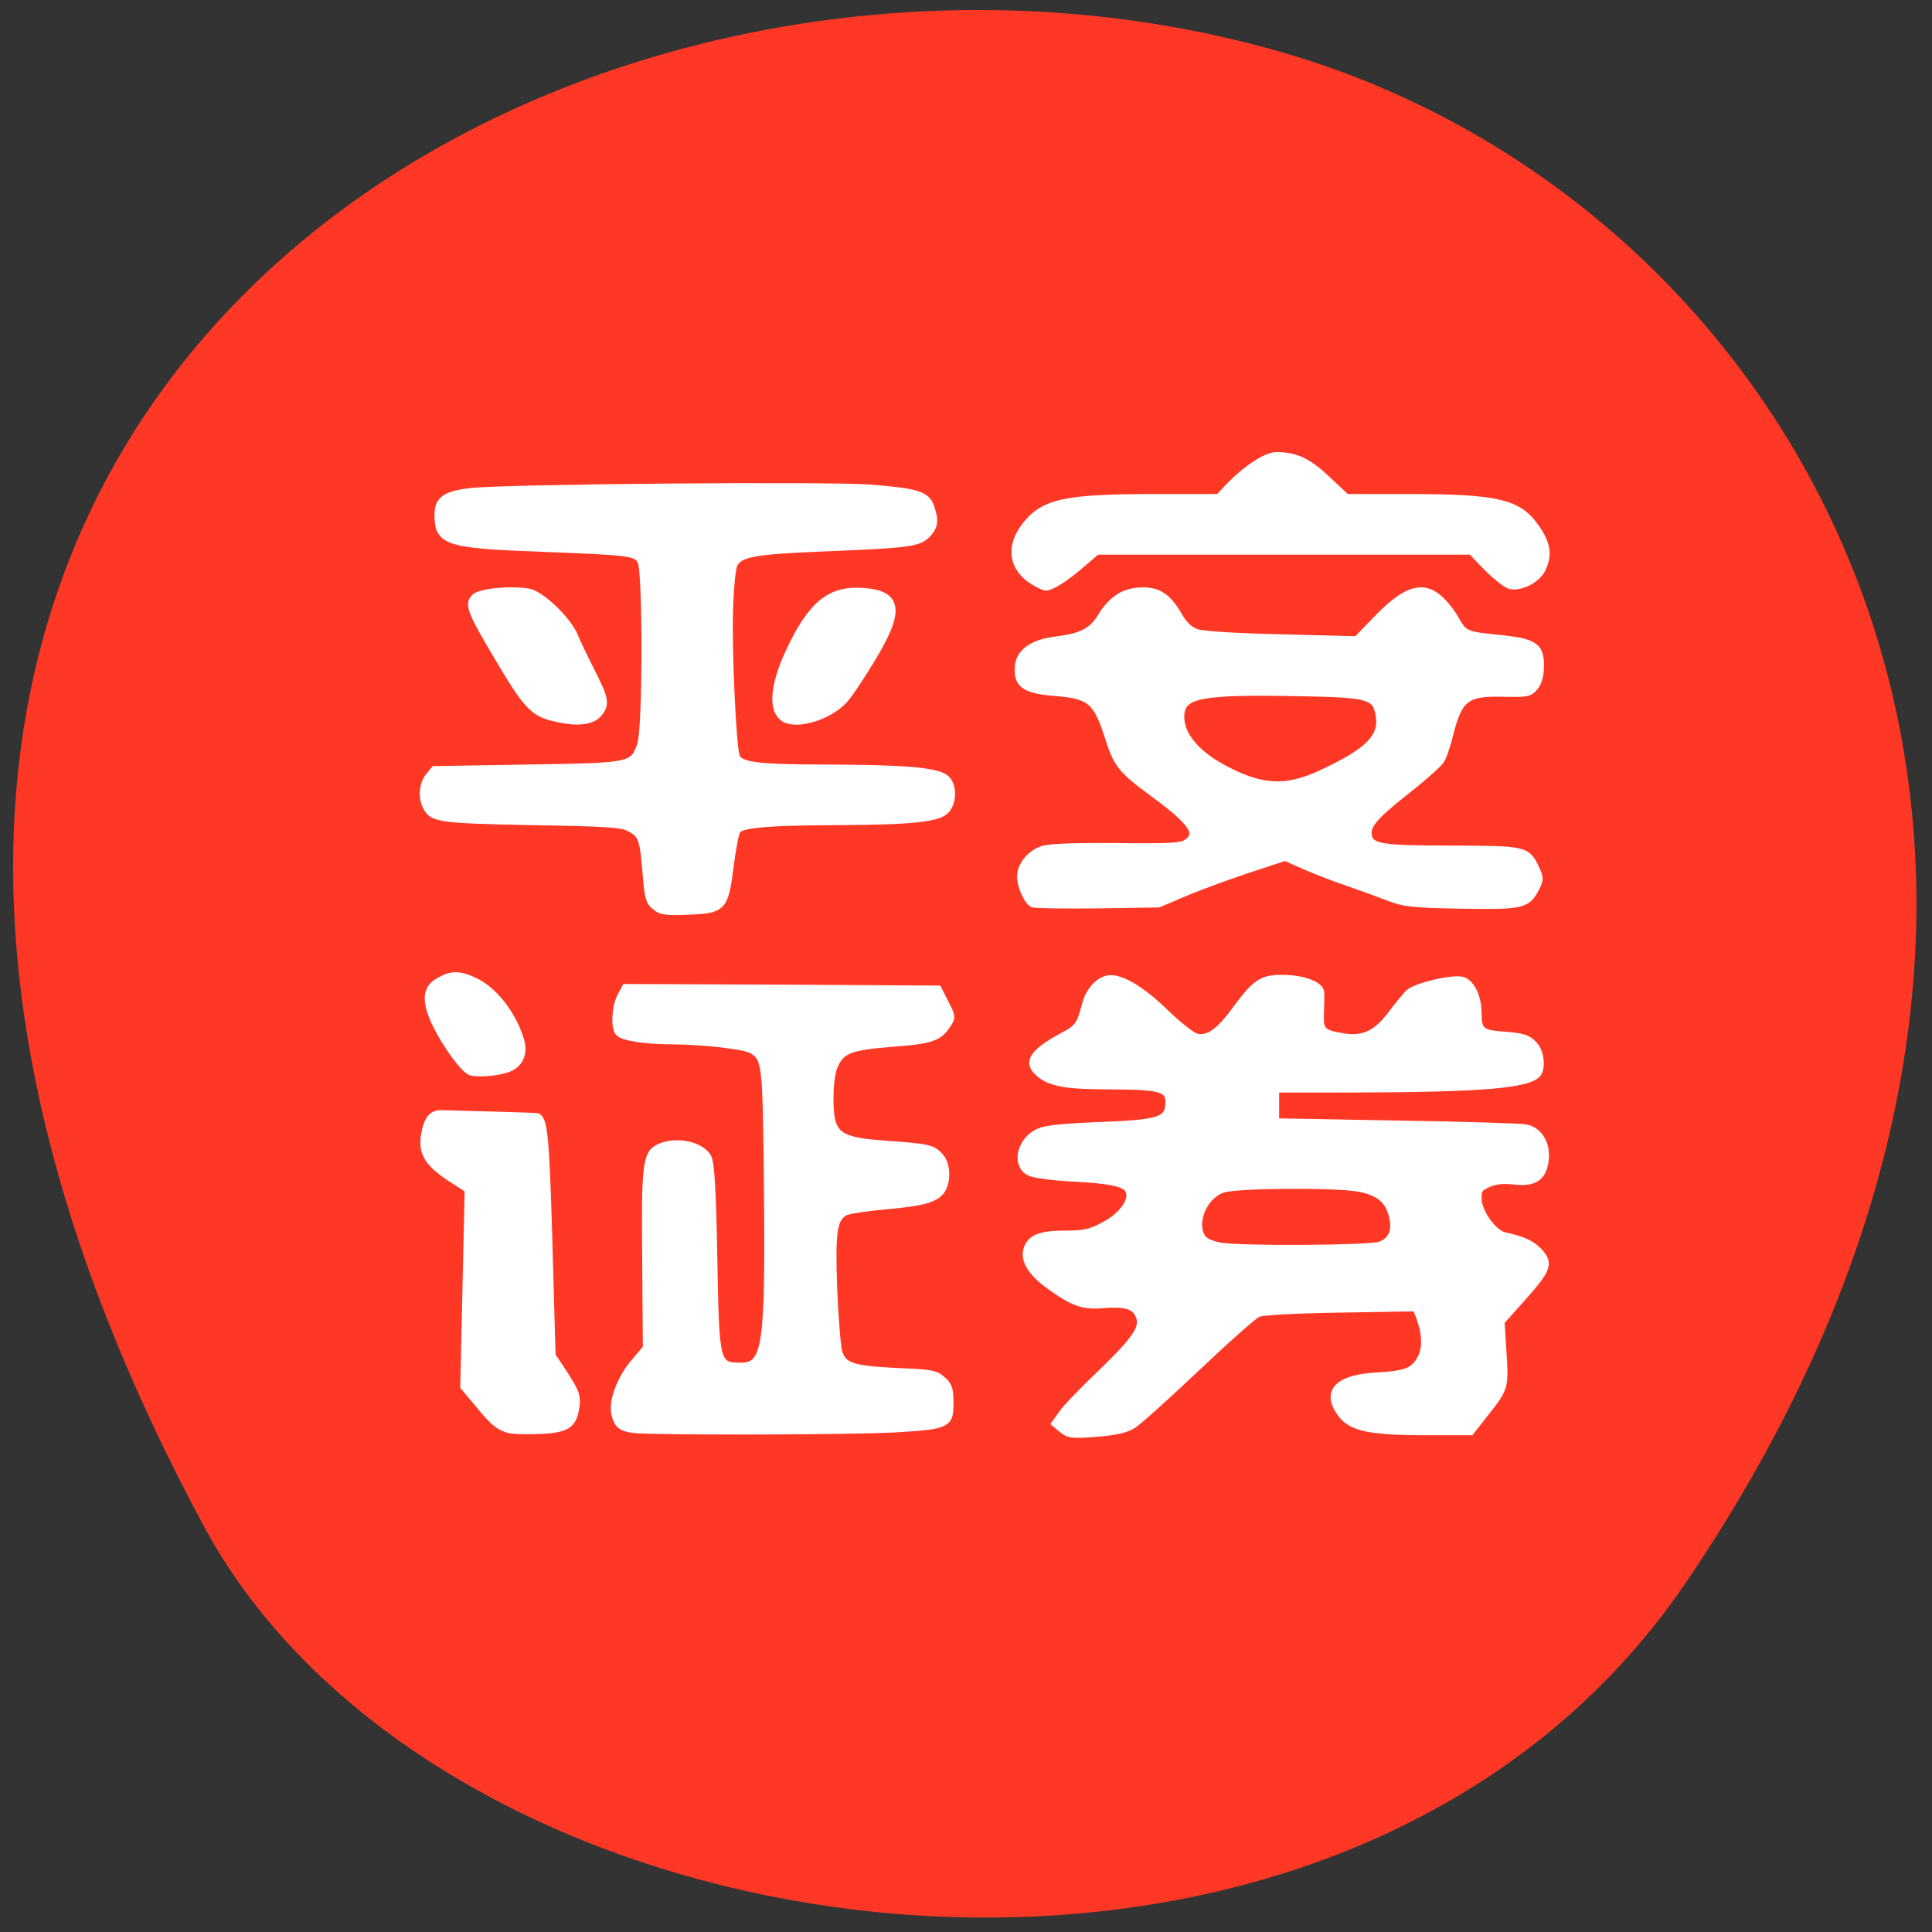 <svg xmlns="http://www.w3.org/2000/svg" viewBox="0 0 24 24"><rect x="0" y="0" width="24" height="24" fill="#333333" stroke="none"/><path d="m 20.945 19.656 c 6.06 -8.926 1.582 -17.06 -4.957 -18.988 c -8.797 -2.598 -21.02 4.223 -13.461 18.281 c 3 5.586 14.1 7.07 18.418 0.707" fill="#ff3825"/><g fill="#fff" stroke="#fff" stroke-width="0.844" transform="scale(0.094)"><path d="m 67.08 188.92 c -1.333 -0.458 -1.917 -0.958 -3.917 -3.375 l -1.917 -2.292 l 0.292 -13 l 0.292 -13.04 l -2.333 -1.5 c -2.917 -1.917 -3.792 -3.292 -3.458 -5.583 c 0.333 -2.125 0.958 -3 2.208 -3 c 1.75 0.042 12.375 0.333 12.625 0.375 c 1.083 0.167 1.292 2.417 1.708 16.708 l 0.417 14.917 l 1.708 2.583 c 1.417 2.208 1.625 2.792 1.458 4.125 c -0.333 2.542 -1.25 3.125 -5.04 3.25 c -1.792 0.083 -3.625 0 -4.04 -0.167"/><path d="m 62.25 141.71 c -1.083 -0.25 -4.417 -5.125 -5.333 -7.875 c -0.75 -2.25 -0.375 -3.5 1.292 -4.333 c 1.5 -0.833 2.625 -0.792 4.542 0.125 c 2.5 1.167 4.958 4.25 6.04 7.667 c 0.583 1.75 0.042 3.208 -1.417 3.875 c -1.167 0.542 -3.875 0.833 -5.125 0.542"/><path d="m 83.79 188.96 c -1.75 -0.208 -2.25 -0.667 -2.583 -2.125 c -0.375 -1.708 0.792 -4.792 2.625 -6.875 l 1.542 -1.833 l -0.083 -11.625 c -0.125 -12.667 0.042 -14.08 1.833 -14.917 c 2.25 -1.042 5.667 -0.292 6.5 1.417 c 0.375 0.792 0.583 4.333 0.75 13.208 c 0.25 14.08 0.292 14.292 3.542 14.292 c 3.292 0 3.667 -2.542 3.458 -23.75 c -0.167 -16.12 -0.208 -16.792 -1.958 -17.917 c -0.917 -0.583 -6.292 -1.208 -10.75 -1.25 c -3.417 0 -6.333 -0.458 -6.917 -1.083 c -0.625 -0.625 -0.5 -3.417 0.208 -4.792 l 0.667 -1.25 l 20.667 0.083 l 20.708 0.125 l 0.958 1.875 c 0.917 1.792 0.917 1.917 0.292 2.875 c -1.125 1.75 -2.167 2.125 -7.375 2.5 c -5.625 0.458 -6.708 0.875 -7.625 3.083 c -0.625 1.542 -0.708 6 -0.167 7.5 c 0.667 1.792 2.083 2.333 7.04 2.667 c 5.583 0.417 6.083 0.5 7.125 1.625 c 0.958 1.042 1.042 3.333 0.208 4.542 c -0.833 1.167 -2.417 1.625 -7.583 2.083 c -2.417 0.208 -4.75 0.583 -5.167 0.792 c -1.5 0.833 -1.75 2.458 -1.5 9.917 c 0.167 3.833 0.458 7.667 0.667 8.458 c 0.542 1.958 1.75 2.333 7.792 2.625 c 4.292 0.167 5 0.292 5.875 1.083 c 0.833 0.708 1.042 1.25 1.042 2.917 c 0.042 3.083 -0.208 3.25 -7.292 3.667 c -5.917 0.333 -31.833 0.375 -34.5 0.083"/><path d="m 86.54 119.83 c -0.792 -0.667 -0.958 -1.25 -1.208 -4.5 c -0.375 -4.5 -0.542 -4.958 -2.083 -5.833 c -1.042 -0.583 -2.958 -0.708 -13.04 -0.875 c -12.208 -0.25 -13.08 -0.375 -13.917 -2 c -0.625 -1.167 -0.5 -3 0.333 -4.04 l 0.75 -0.917 l 12.333 -0.208 c 13.833 -0.208 13.917 -0.25 14.917 -3.042 c 0.75 -2.125 0.75 -22.958 0.042 -24.25 c -0.667 -1.125 -1.25 -1.208 -13.08 -1.667 c -12.583 -0.458 -13.75 -0.833 -13.75 -4.5 c 0 -2 1.042 -2.708 4.417 -3.083 c 4.792 -0.542 47.08 -0.875 52.75 -0.458 c 6.208 0.5 7.458 0.875 8.04 2.542 c 0.625 1.833 0.5 2.625 -0.5 3.667 c -1.167 1.167 -2.417 1.333 -13.833 1.792 c -9 0.375 -10.917 0.708 -11.667 2.125 c -0.25 0.5 -0.5 3.083 -0.583 5.833 c -0.208 5.167 0.417 18.333 0.875 19.542 c 0.458 1.208 2.875 1.5 12.167 1.5 c 10.458 0.042 14.458 0.417 15.542 1.417 c 0.958 0.875 1 2.958 0.083 4.125 c -0.958 1.208 -4.333 1.583 -15.04 1.625 c -8.542 0.042 -11.875 0.333 -12.625 1.083 c -0.208 0.25 -0.625 2.333 -0.917 4.667 c -0.708 5.625 -0.958 5.917 -5.625 6.083 c -2.917 0.125 -3.583 0.042 -4.375 -0.625"/><path d="m 73.46 94.96 c -3 -0.667 -3.833 -1.542 -7.75 -8.167 c -3.583 -6 -3.917 -6.958 -3 -7.875 c 0.708 -0.75 4.875 -1.125 7.167 -0.708 c 1.708 0.333 5.208 3.708 6.083 5.833 c 0.292 0.75 1.292 2.833 2.208 4.625 c 1.875 3.708 2 4.375 1 5.625 c -0.875 1.083 -2.833 1.333 -5.708 0.667"/><path d="m 103.92 95.13 c -2.083 -0.875 -1.875 -4.375 0.458 -9.292 c 2.917 -6.125 5.417 -8.08 9.833 -7.708 c 4.625 0.375 4.875 2.625 1.083 8.875 c -1.292 2.167 -2.875 4.542 -3.5 5.292 c -1.75 2.167 -5.917 3.625 -7.875 2.833"/><path d="m 136.58 76.875 c -2.792 -1.708 -3.292 -4.5 -1.25 -7.25 c 2.458 -3.292 5.25 -3.917 17.417 -3.917 h 8.292 l 1.125 -1.208 c 2.417 -2.542 5.125 -4.333 6.5 -4.333 c 2.583 0 4.25 0.792 6.792 3.208 l 2.5 2.333 h 8 c 12.13 0 14.833 0.667 17.17 4.167 c 1.417 2.083 1.583 3.583 0.667 5.417 c -0.708 1.375 -2.875 2.458 -4.25 2.125 c -0.5 -0.125 -1.875 -1.208 -3.042 -2.375 l -2.083 -2.167 h -49.46 l -2.083 1.792 c -2.083 1.792 -3.917 2.958 -4.667 2.958 c -0.25 0 -0.958 -0.333 -1.625 -0.75"/><path d="m 136.5 119.5 c -0.75 -0.333 -1.667 -2.333 -1.667 -3.667 c 0 -1.5 1.292 -3.083 2.958 -3.625 c 0.833 -0.292 4.292 -0.417 9.708 -0.375 c 6.75 0.083 8.542 0 9.25 -0.458 c 1.833 -1.167 0.833 -2.667 -4.375 -6.5 c -4.208 -3.083 -4.833 -3.875 -5.917 -7.375 c -1.583 -4.917 -2.375 -5.583 -7.167 -5.958 c -3.958 -0.333 -4.958 -1.083 -4.75 -3.542 c 0.167 -1.833 1.917 -3.083 4.958 -3.458 c 3.417 -0.417 4.833 -1.125 6.04 -3.167 c 1.375 -2.25 3.125 -3.333 5.458 -3.333 c 2.167 0 3.375 0.833 4.833 3.333 c 0.667 1.167 1.417 1.875 2.292 2.167 c 0.708 0.292 5.5 0.583 11.208 0.708 l 9.958 0.25 l 2.583 -2.667 c 3.75 -3.917 6.083 -4.708 8.292 -2.792 c 0.667 0.542 1.667 1.792 2.208 2.75 c 1.167 2.042 1.292 2.083 5.833 2.542 c 4.542 0.458 5.417 1.042 5.417 3.583 c 0 1.333 -0.25 2.25 -0.75 2.875 c -0.708 0.875 -1.042 0.917 -3.833 0.875 c -5.25 -0.167 -6.167 0.5 -7.417 5.417 c -0.333 1.417 -0.875 3 -1.208 3.458 c -0.292 0.458 -2.375 2.333 -4.625 4.083 c -4.125 3.25 -5.167 4.5 -4.917 5.792 c 0.292 1.542 1.708 1.75 10.958 1.75 c 9.792 0.042 9.958 0.042 11.167 2.583 c 0.583 1.25 0.583 1.5 0.042 2.583 c -1.208 2.333 -1.75 2.458 -9.917 2.333 c -6.583 -0.125 -7.625 -0.25 -9.75 -1.083 c -1.292 -0.5 -3.667 -1.375 -5.292 -1.917 c -1.625 -0.542 -4.167 -1.542 -5.625 -2.167 l -2.625 -1.167 l -5.04 1.667 c -2.75 0.917 -6.5 2.292 -8.333 3.083 l -3.333 1.417 l -8.04 0.125 c -4.458 0.042 -8.292 0 -8.583 -0.125 m 37.875 -17.208 c 6.417 -2.958 8.375 -4.875 7.833 -7.833 c -0.458 -2.458 -1.25 -2.708 -10.5 -2.875 c -13.333 -0.25 -15.625 0.25 -15.625 3.167 c 0 2.458 2.167 5 6 6.958 c 4.708 2.458 7.875 2.583 12.292 0.583"/><path d="m 140.33 188.92 l -0.958 -0.792 l 0.958 -1.333 c 0.5 -0.75 2.917 -3.25 5.375 -5.583 c 4.625 -4.5 5.5 -5.917 4.708 -7.5 c -0.583 -1.167 -1.833 -1.5 -4.792 -1.25 c -2.583 0.208 -3.917 -0.292 -7.167 -2.667 c -2.292 -1.708 -3.25 -3.333 -2.75 -4.792 c 0.5 -1.458 1.833 -1.958 5.208 -1.958 c 2.375 0 3.25 -0.208 4.958 -1.125 c 2.292 -1.208 3.75 -3.125 3.333 -4.417 c -0.333 -1.083 -2.125 -1.5 -7.667 -1.792 c -2.458 -0.125 -4.917 -0.458 -5.5 -0.75 c -1.833 -0.917 -1.375 -3.875 0.833 -5.208 c 1 -0.583 2.5 -0.792 8.167 -1.042 c 7.958 -0.292 9.208 -0.667 9.375 -2.625 c 0.208 -2.208 -0.75 -2.5 -7.583 -2.542 c -6.083 0 -8.125 -0.375 -9.667 -1.792 c -1.542 -1.417 -0.667 -2.708 3.125 -4.792 c 2.167 -1.125 2.417 -1.458 3.167 -4.375 c 0.5 -1.833 2 -3.333 3.333 -3.292 c 1.708 0 4.333 1.667 7.25 4.5 c 1.667 1.625 3.5 3.083 4.083 3.208 c 1.458 0.375 2.917 -0.583 5 -3.417 c 2.792 -3.792 3.583 -4.333 6.333 -4.333 c 2.75 0 5.04 0.875 5.125 1.875 c 0.042 0.417 0 1.625 -0.042 2.792 c -0.083 2.333 0.208 2.625 3.167 3.083 c 2.542 0.375 4.25 -0.458 6.167 -3.042 c 0.875 -1.167 1.917 -2.417 2.292 -2.792 c 1 -0.875 5.75 -2 7.083 -1.667 c 1.208 0.333 2.125 2.208 2.125 4.417 c 0 2.167 0.417 2.583 2.792 2.792 c 3.125 0.208 3.75 0.417 4.625 1.375 c 0.792 0.875 1.083 2.875 0.5 3.75 c -1.042 1.542 -7.04 2.083 -24.75 2.125 h -9.917 v 4.25 l 15.833 0.292 c 8.708 0.125 16.417 0.375 17.13 0.5 c 1.792 0.292 2.917 2.125 2.667 4.292 c -0.292 2.333 -1.458 3.125 -4.083 2.833 c -1.417 -0.167 -2.5 -0.083 -3.417 0.333 c -1.208 0.5 -1.375 0.75 -1.375 1.917 c 0 1.75 1.958 4.542 3.417 4.875 c 2.542 0.583 3.583 1.042 4.625 2.125 c 1.458 1.583 1.208 2.333 -2.208 6.167 l -2.792 3.125 l 0.25 4.083 c 0.292 4.625 0.292 4.708 -2.5 8.208 l -1.792 2.292 h -5.5 c -8.75 0 -10.833 -0.583 -12.25 -3.292 c -1.208 -2.417 0.667 -3.917 5.375 -4.167 c 3.75 -0.208 4.833 -0.625 5.708 -2.25 c 0.75 -1.375 0.667 -3.333 -0.167 -5.542 l -0.458 -1.125 l -9.917 0.167 c -5.792 0.083 -10.333 0.333 -10.917 0.583 c -0.542 0.25 -4.167 3.458 -8.08 7.167 c -3.917 3.708 -7.708 7.125 -8.458 7.583 c -0.958 0.583 -2.292 0.875 -4.833 1.083 c -3.208 0.25 -3.625 0.208 -4.542 -0.542 m 42.04 -24.417 c 1.583 -0.583 2.125 -1.958 1.542 -4 c -0.542 -2 -1.875 -3 -4.5 -3.458 c -3.333 -0.542 -16.17 -0.458 -17.833 0.167 c -2.5 0.833 -4 4.5 -2.625 6.417 c 0.292 0.417 1.292 0.833 2.25 1 c 3.042 0.5 19.667 0.375 21.17 -0.125"/></g></svg>